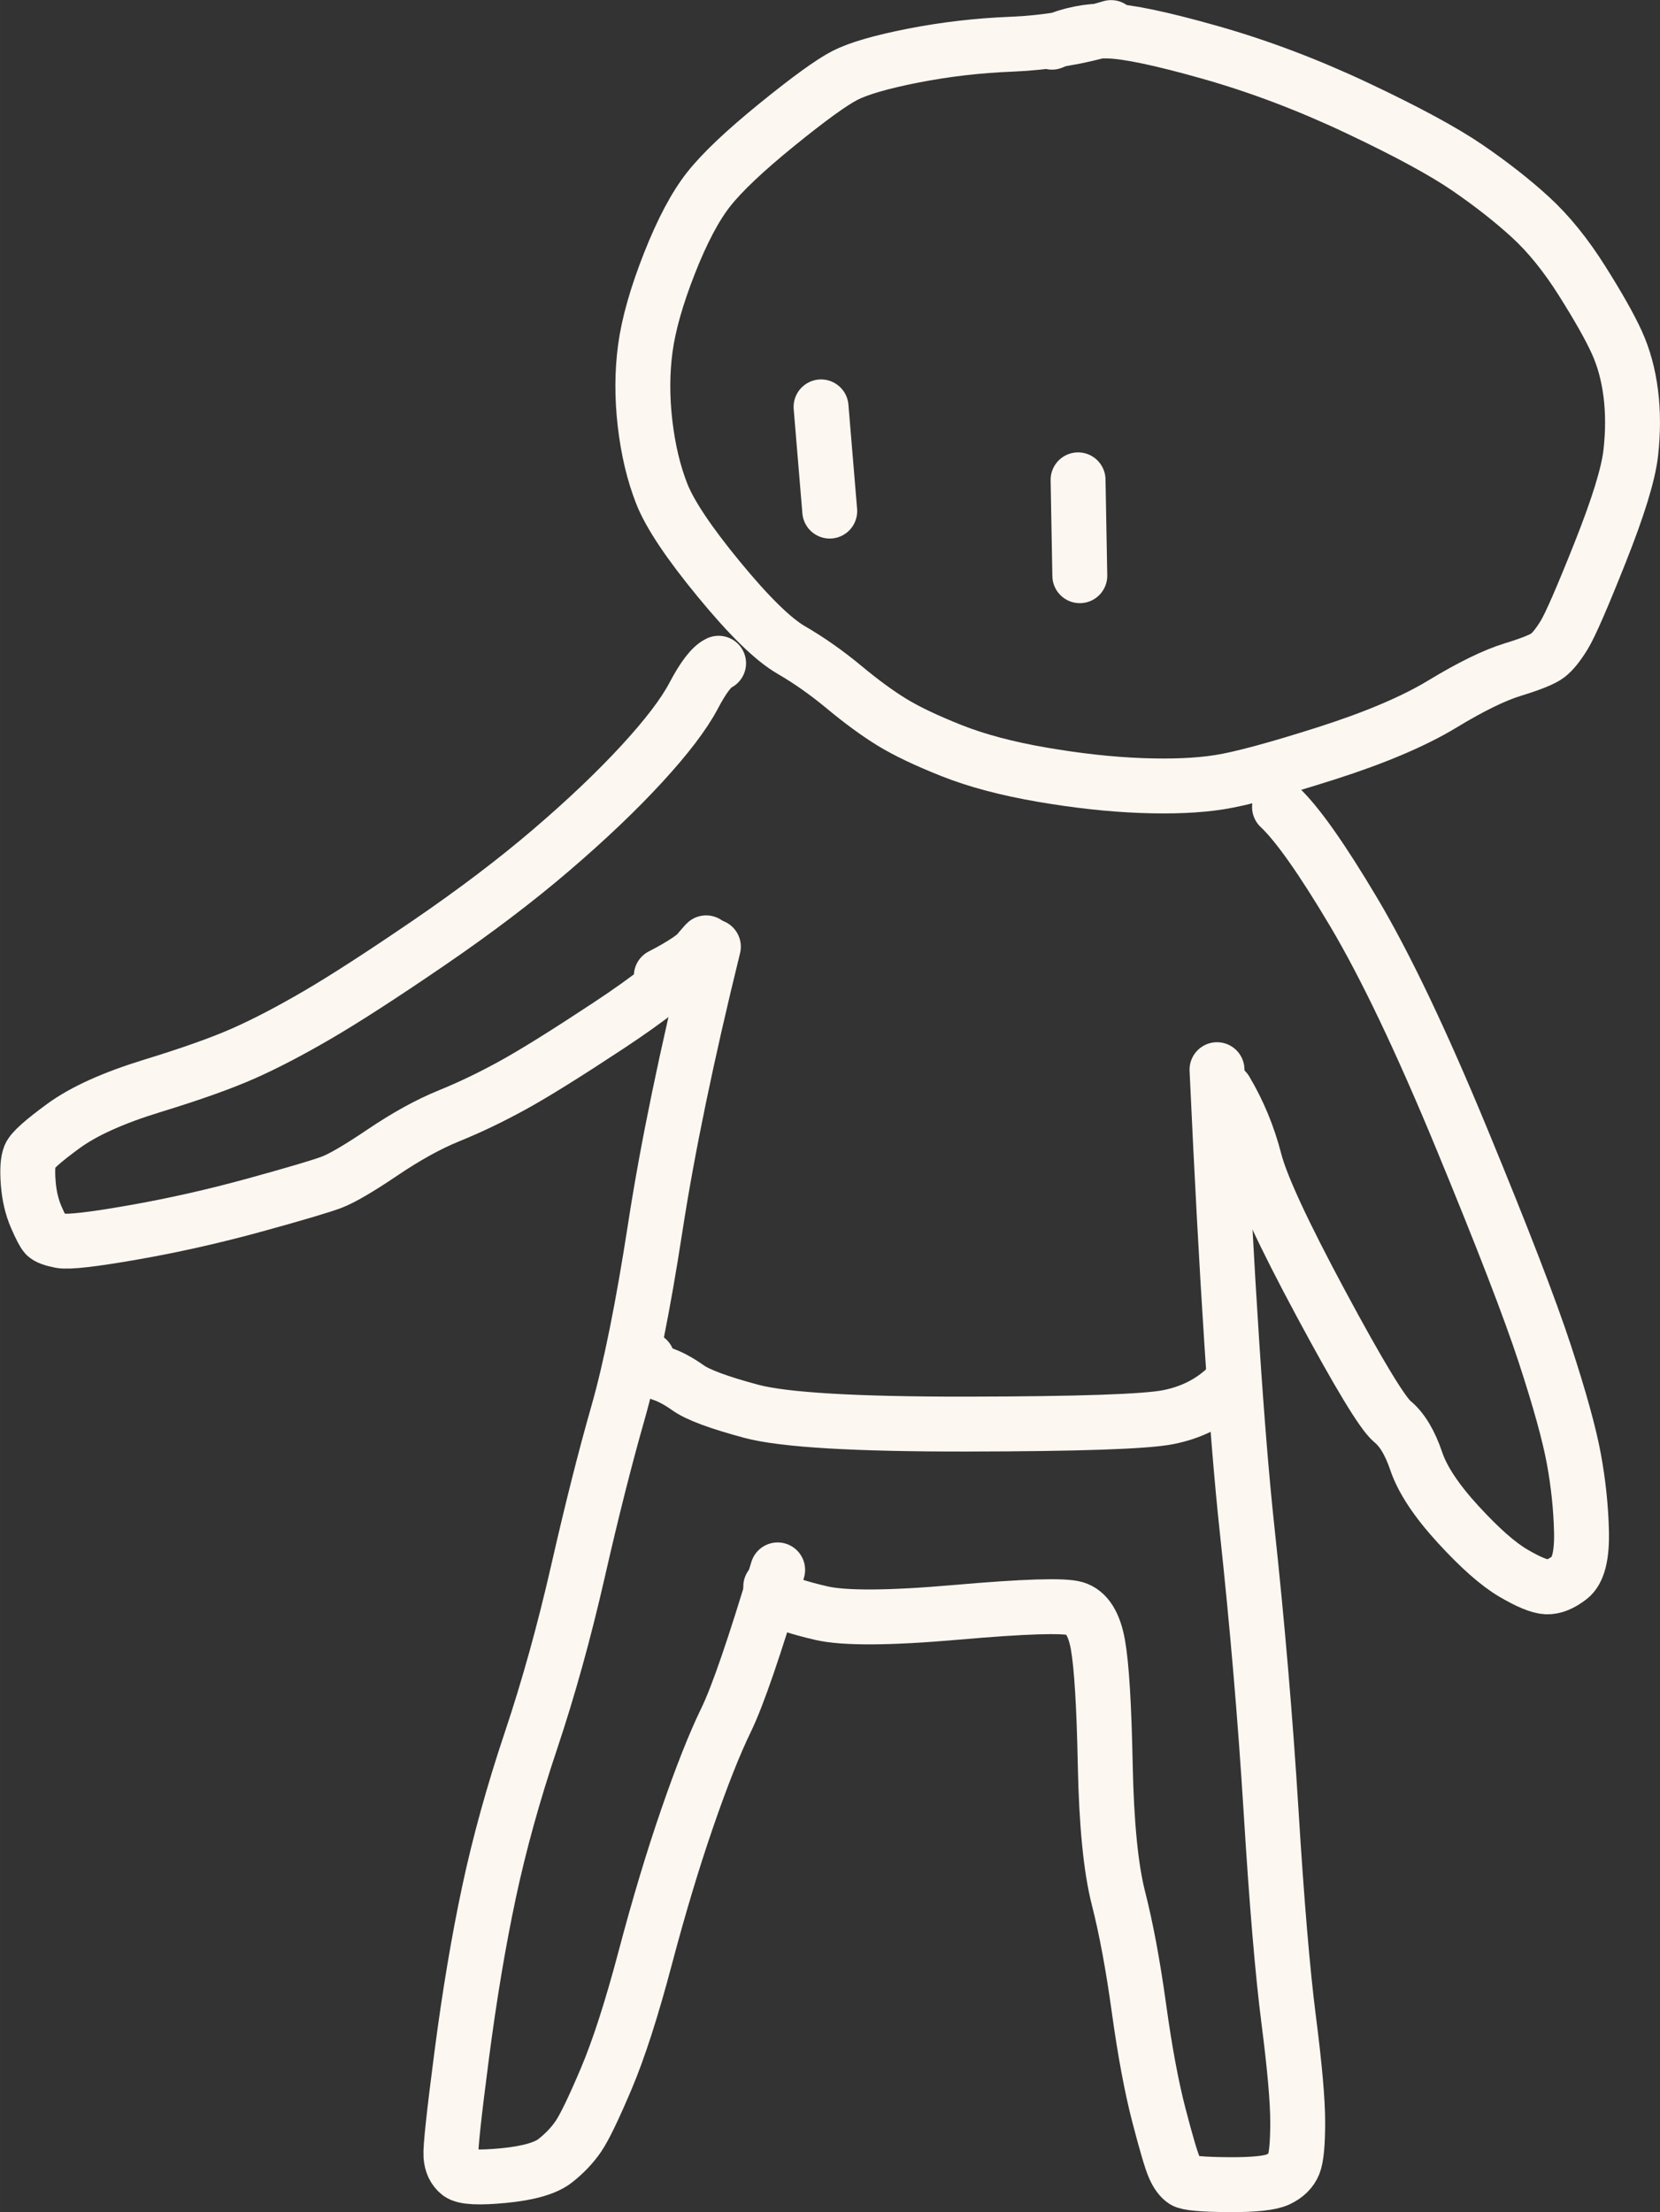 <?xml version="1.0" encoding="UTF-8" standalone="no"?>
<!-- Created with Inkscape (http://www.inkscape.org/) -->

<svg
   xmlns:dc="http://purl.org/dc/elements/1.1/"
   xmlns:cc="http://creativecommons.org/ns#"
   xmlns:rdf="http://www.w3.org/1999/02/22-rdf-syntax-ns#"
   xmlns:svg="http://www.w3.org/2000/svg"
   xmlns="http://www.w3.org/2000/svg"
   xmlns:sodipodi="http://sodipodi.sourceforge.net/DTD/sodipodi-0.dtd"
   xmlns:inkscape="http://www.inkscape.org/namespaces/inkscape"
   width="25.6mm"
   height="34.113mm"
   viewBox="0 0 90.709 120.874"
   id="svg4163"
   version="1.1"
   inkscape:version="0.91 r13725"
   sodipodi:docname="figure.svg">
  <rect x="0" y="0" width="90.709" height="120.874" fill="#333333" stroke="none"/>
  <defs
     id="defs4165" />
  <sodipodi:namedview
     id="base"
     pagecolor="#ffffff"
     bordercolor="#666666"
     borderopacity="1.0"
     inkscape:pageopacity="0.0"
     inkscape:pageshadow="2"
     inkscape:zoom="2.8"
     inkscape:cx="24.137187"
     inkscape:cy="55.249022"
     inkscape:document-units="px"
     inkscape:current-layer="layer1"
     showgrid="false"
     inkscape:showpageshadow="false"
     borderlayer="true"
     fit-margin-top="0"
     fit-margin-left="0"
     fit-margin-right="0"
     fit-margin-bottom="0"
     inkscape:window-width="1920"
     inkscape:window-height="1080"
     inkscape:window-x="0"
     inkscape:window-y="0"
     inkscape:window-maximized="1" />
  <g
     inkscape:label="Layer 1"
     inkscape:groupmode="layer"
     id="layer1"
     transform="translate(-0.146,-931.343)">
    <path
       d="m 60.859,932.849 c -1.773,0.532 -3.582,0.835 -5.428,0.909 -1.846,0.073 -3.644,0.282 -5.392,0.626 -1.749,0.344 -2.989,0.704 -3.721,1.08 -0.732,0.376 -1.972,1.273 -3.72,2.693 -1.748,1.42 -2.99,2.595 -3.725,3.526 -0.735,0.931 -1.452,2.284 -2.15,4.059 -0.698,1.775 -1.136,3.317 -1.313,4.625 -0.177,1.308 -0.183,2.679 -0.016,4.114 0.167,1.435 0.471,2.714 0.912,3.837 0.441,1.123 1.484,2.684 3.13,4.684 1.645,2 2.957,3.283 3.936,3.85 0.979,0.567 1.946,1.247 2.902,2.041 0.956,0.794 1.83,1.433 2.624,1.919 0.794,0.485 1.878,1.001 3.251,1.546 1.374,0.546 3.025,0.984 4.954,1.315 1.929,0.331 3.729,0.528 5.401,0.591 1.672,0.063 3.096,0.003 4.272,-0.183 1.176,-0.185 3.11,-0.706 5.802,-1.563 2.692,-0.857 4.819,-1.76 6.383,-2.707 1.563,-0.948 2.845,-1.574 3.845,-1.881 1,-0.306 1.636,-0.563 1.908,-0.769 0.272,-0.206 0.573,-0.579 0.904,-1.119 0.331,-0.54 0.988,-2.048 1.972,-4.524 0.984,-2.476 1.54,-4.286 1.668,-5.43 0.128,-1.145 0.128,-2.228 -6.7e-4,-3.249 -0.129,-1.022 -0.381,-1.948 -0.758,-2.78 -0.377,-0.832 -1.011,-1.956 -1.904,-3.372 -0.893,-1.416 -1.834,-2.577 -2.823,-3.482 -0.989,-0.905 -2.136,-1.804 -3.439,-2.697 -1.303,-0.892 -3.305,-1.977 -6.008,-3.254 -2.702,-1.277 -5.386,-2.293 -8.051,-3.048 -2.665,-0.755 -4.522,-1.145 -5.569,-1.17 -1.048,-0.025 -2.072,0.179 -3.073,0.612"
       style="fill:none;stroke:#FDF7F1;stroke-width:3;stroke-linecap:round;stroke-linejoin:round;stroke-miterlimit:10;stroke-dasharray:none;stroke-opacity:1"
       id="path370"
       inkscape:connector-curvature="0" />
    <path
       d="m 45.012,953.575 0.474,5.694"
       style="fill:none;stroke:#FDF7F1;stroke-width:3;stroke-linecap:round;stroke-linejoin:round;stroke-miterlimit:10;stroke-dasharray:none;stroke-opacity:1"
       id="path372"
       inkscape:connector-curvature="0" />
    <path
       d="m 59.056,957.561 0.095,5.238"
       style="fill:none;stroke:#FDF7F1;stroke-width:3;stroke-linecap:round;stroke-linejoin:round;stroke-miterlimit:10;stroke-dasharray:none;stroke-opacity:1"
       id="path374"
       inkscape:connector-curvature="0" />
    <path
       d="m 39.413,967.582 c -0.379,0.176 -0.833,0.766 -1.361,1.77 -0.529,1.004 -1.474,2.247 -2.836,3.728 -1.362,1.481 -3.012,3.051 -4.948,4.709 -1.937,1.658 -4.172,3.353 -6.705,5.084 -2.533,1.731 -4.55,3.034 -6.049,3.91 -1.499,0.875 -2.847,1.579 -4.043,2.11 -1.196,0.531 -2.862,1.125 -4.996,1.779 -2.135,0.655 -3.756,1.387 -4.863,2.195 -1.107,0.809 -1.718,1.354 -1.832,1.637 -0.115,0.283 -0.145,0.773 -0.092,1.47 0.053,0.697 0.199,1.319 0.437,1.868 0.238,0.548 0.412,0.88 0.519,0.996 0.108,0.115 0.379,0.215 0.812,0.299 0.434,0.084 1.757,-0.068 3.971,-0.456 2.214,-0.388 4.434,-0.889 6.66,-1.502 2.226,-0.613 3.621,-1.027 4.184,-1.241 0.563,-0.214 1.494,-0.759 2.792,-1.635 1.298,-0.876 2.508,-1.542 3.631,-1.998 1.122,-0.456 2.275,-1.008 3.459,-1.659 1.184,-0.65 2.926,-1.735 5.226,-3.253 2.3,-1.518 3.826,-2.728 4.577,-3.629 0.751,-0.901 0.964,-1.133 0.639,-0.695 -0.325,0.438 -1.095,0.969 -2.312,1.594"
       style="fill:none;stroke:#FDF7F1;stroke-width:3;stroke-linecap:round;stroke-linejoin:round;stroke-miterlimit:10;stroke-dasharray:none;stroke-opacity:1"
       id="path376"
       inkscape:connector-curvature="0" />
    <path
       d="m 66.648,989.789 c 0.526,11.454 1.072,19.809 1.638,25.065 0.566,5.256 1.004,10.402 1.316,15.438 0.311,5.036 0.632,8.838 0.962,11.406 0.33,2.568 0.495,4.437 0.494,5.607 -8.1e-4,1.17 -0.073,1.932 -0.217,2.284 -0.144,0.352 -0.426,0.63 -0.849,0.833 -0.422,0.203 -1.335,0.299 -2.737,0.288 -1.402,-0.011 -2.204,-0.083 -2.405,-0.216 -0.201,-0.133 -0.382,-0.38 -0.541,-0.742 -0.16,-0.361 -0.439,-1.309 -0.838,-2.842 -0.399,-1.533 -0.762,-3.482 -1.089,-5.845 -0.327,-2.363 -0.699,-4.362 -1.117,-5.996 -0.418,-1.634 -0.659,-4.07 -0.724,-7.308 -0.065,-3.237 -0.198,-5.421 -0.4,-6.552 -0.202,-1.131 -0.617,-1.789 -1.246,-1.976 -0.629,-0.186 -2.788,-0.118 -6.476,0.205 -3.688,0.323 -6.161,0.336 -7.419,0.039 -1.258,-0.297 -2.033,-0.555 -2.327,-0.775 -0.294,-0.22 -0.431,-0.444 -0.411,-0.672"
       style="fill:none;stroke:#FDF7F1;stroke-width:3;stroke-linecap:round;stroke-linejoin:round;stroke-miterlimit:10;stroke-dasharray:none;stroke-opacity:1"
       id="path378"
       inkscape:connector-curvature="0" />
    <path
       d="m 70.064,975.44 c 0.967,0.908 2.317,2.82 4.05,5.736 1.733,2.917 3.706,7.054 5.919,12.412 2.213,5.358 3.723,9.27 4.53,11.734 0.807,2.464 1.335,4.372 1.584,5.725 0.249,1.352 0.388,2.683 0.418,3.99 0.03,1.308 -0.184,2.14 -0.641,2.497 -0.457,0.357 -0.878,0.528 -1.262,0.513 -0.385,-0.015 -0.992,-0.265 -1.821,-0.751 -0.83,-0.486 -1.836,-1.374 -3.019,-2.665 -1.183,-1.291 -1.945,-2.441 -2.287,-3.452 -0.342,-1.011 -0.776,-1.732 -1.303,-2.164 -0.527,-0.432 -1.824,-2.572 -3.893,-6.422 -2.069,-3.85 -3.279,-6.46 -3.632,-7.831 -0.353,-1.371 -0.881,-2.649 -1.585,-3.835"
       style="fill:none;stroke:#FDF7F1;stroke-width:3;stroke-linecap:round;stroke-linejoin:round;stroke-miterlimit:10;stroke-dasharray:none;stroke-opacity:1"
       id="path380"
       inkscape:connector-curvature="0" />
    <path
       d="m 39.128,983.07 c -1.445,5.872 -2.504,10.986 -3.176,15.34 -0.672,4.354 -1.355,7.746 -2.05,10.176 -0.694,2.43 -1.419,5.3 -2.173,8.609 -0.755,3.309 -1.613,6.399 -2.575,9.271 -0.962,2.872 -1.726,5.631 -2.29,8.279 -0.564,2.648 -1.06,5.601 -1.485,8.86 -0.426,3.259 -0.623,5.101 -0.593,5.528 0.03,0.426 0.183,0.746 0.456,0.959 0.274,0.213 1.087,0.253 2.439,0.121 1.352,-0.132 2.287,-0.402 2.805,-0.81 0.518,-0.408 0.942,-0.855 1.271,-1.341 0.329,-0.486 0.835,-1.533 1.515,-3.139 0.681,-1.606 1.392,-3.811 2.134,-6.614 0.742,-2.804 1.507,-5.348 2.295,-7.632 0.788,-2.285 1.496,-4.071 2.123,-5.359 0.627,-1.288 1.566,-4.021 2.816,-8.198"
       style="fill:none;stroke:#FDF7F1;stroke-width:3;stroke-linecap:round;stroke-linejoin:round;stroke-miterlimit:10;stroke-dasharray:none;stroke-opacity:1"
       id="path414"
       inkscape:connector-curvature="0" />
    <path
       d="m 35.522,1005.618 c 0.082,0.383 0.341,0.644 0.775,0.783 0.435,0.139 0.919,0.397 1.454,0.776 0.534,0.379 1.684,0.805 3.448,1.278 1.764,0.473 5.69,0.706 11.779,0.699 6.089,-0.01 9.755,-0.133 10.999,-0.378 1.244,-0.245 2.293,-0.766 3.146,-1.564"
       style="fill:none;stroke:#FDF7F1;stroke-width:3;stroke-linecap:round;stroke-linejoin:round;stroke-miterlimit:10;stroke-dasharray:none;stroke-opacity:1"
       id="path416"
       inkscape:connector-curvature="0" />
  </g>
</svg>
